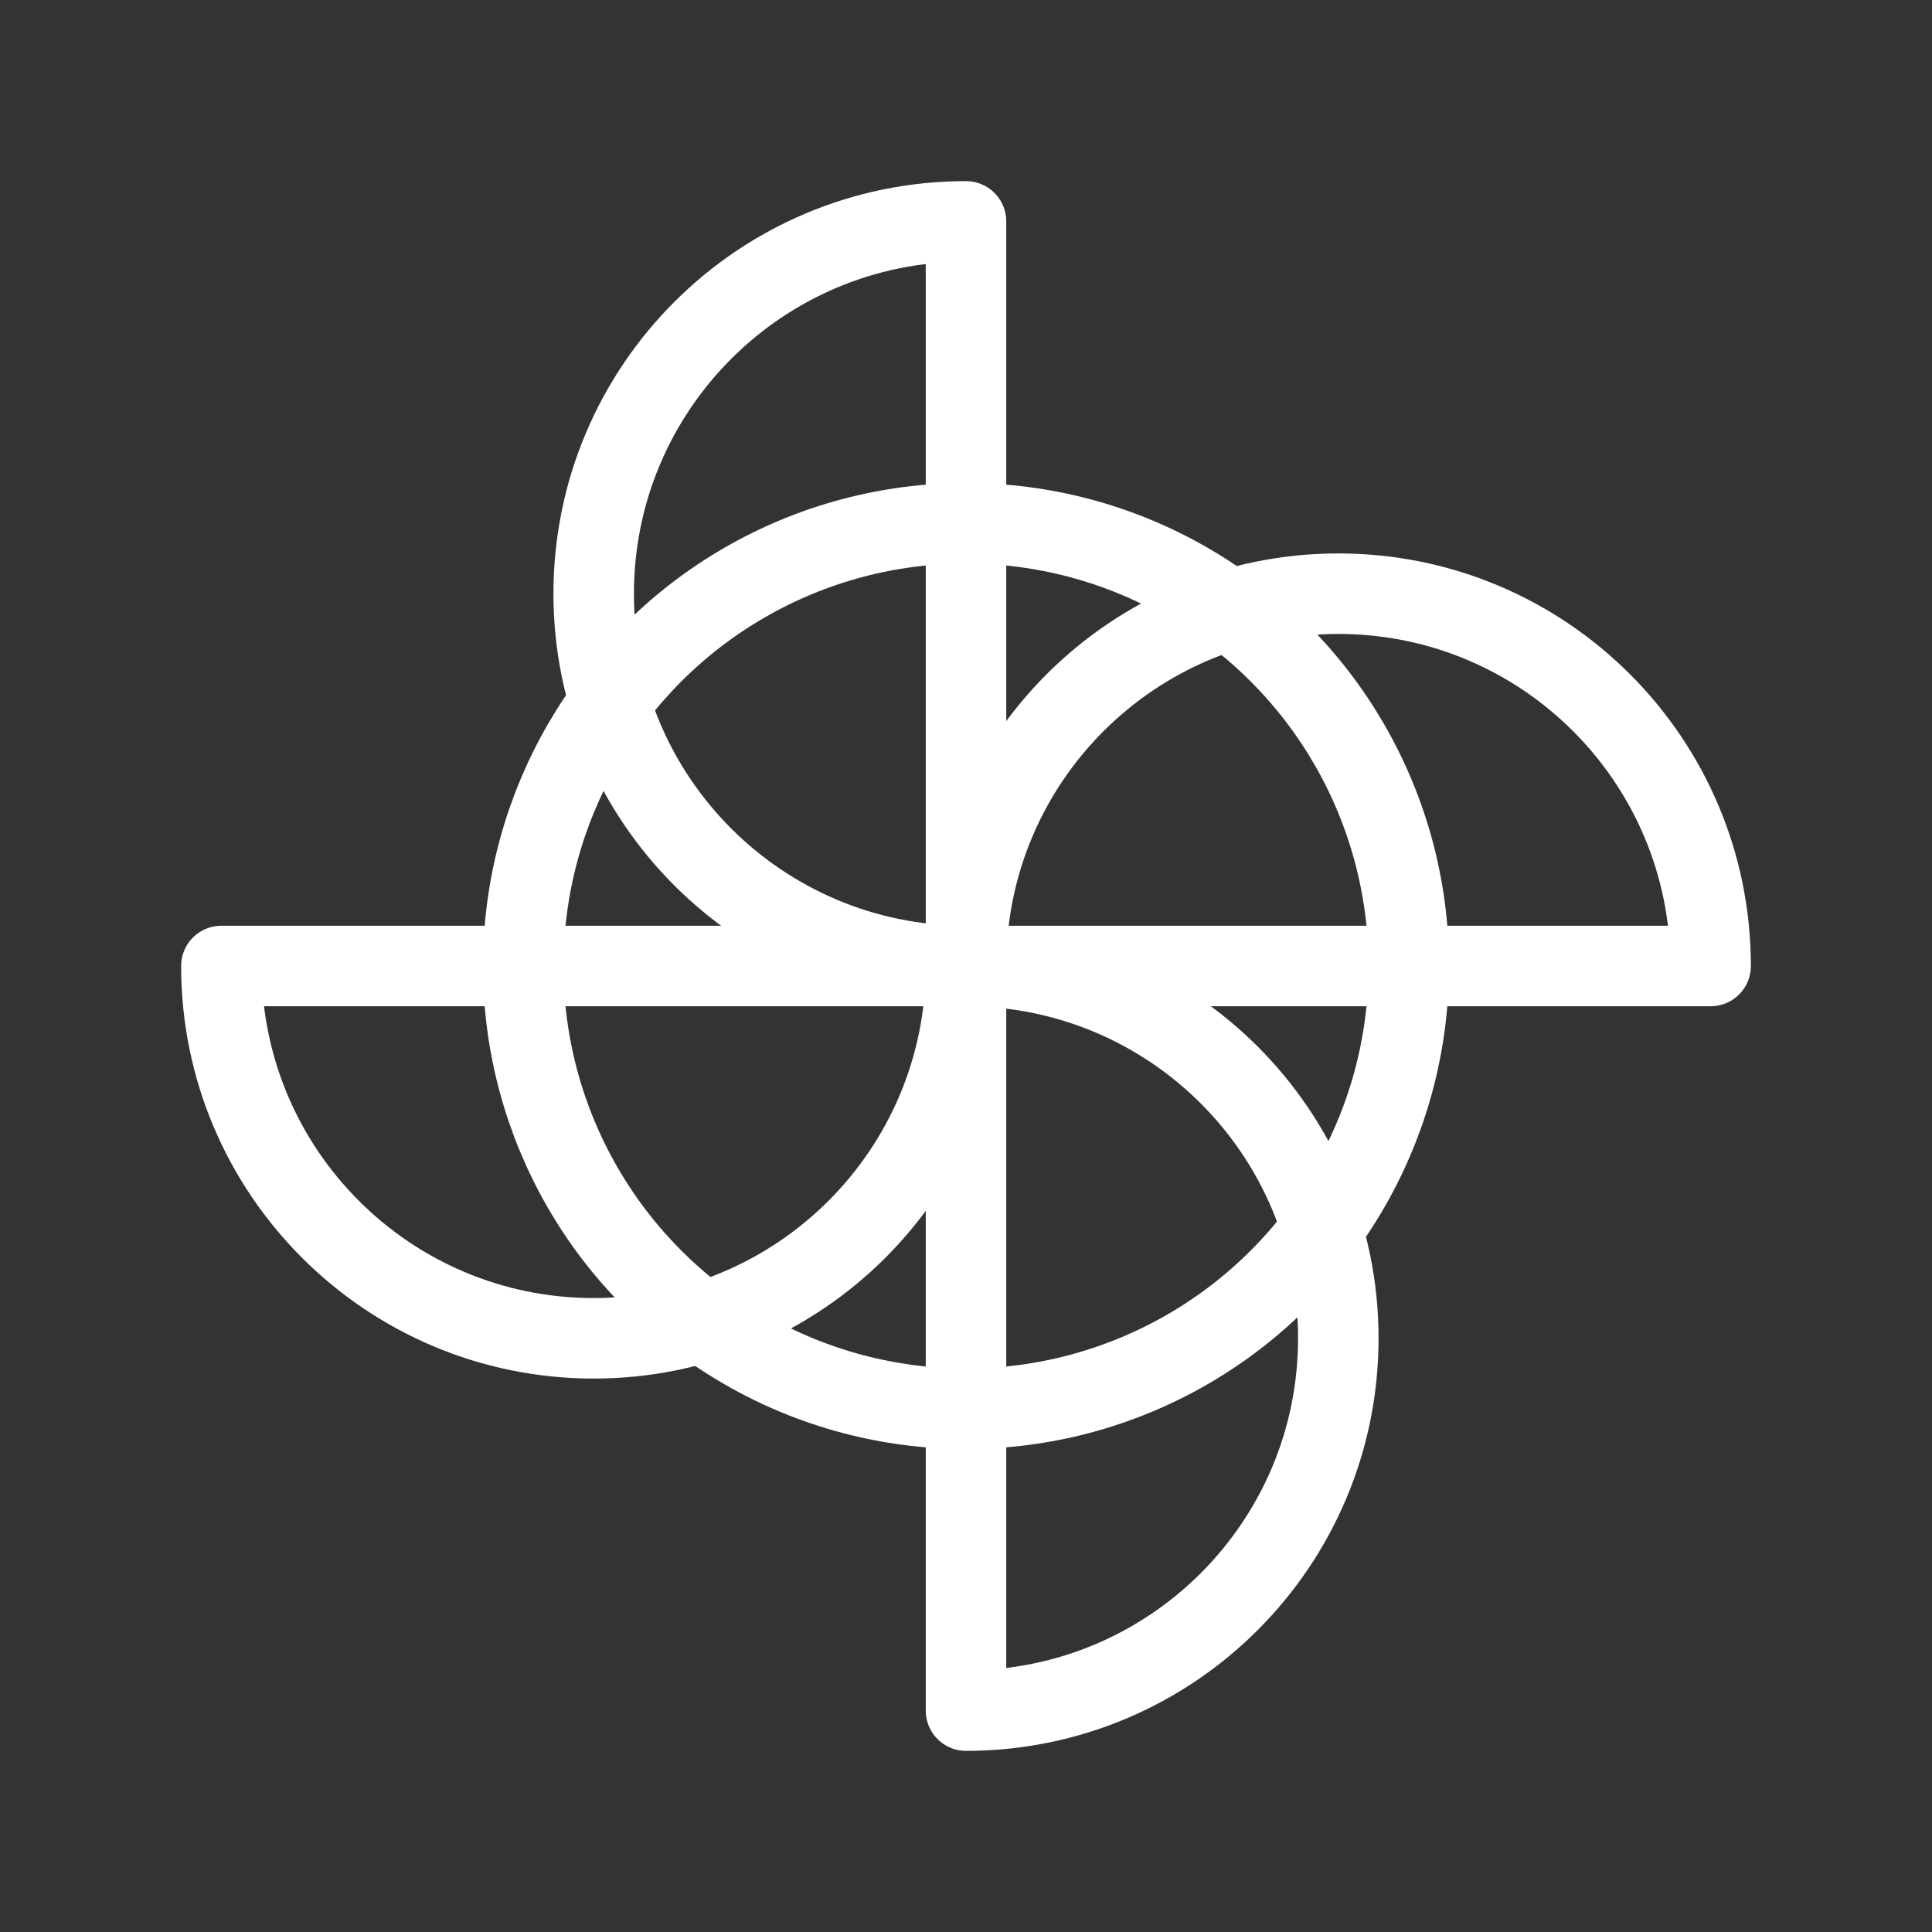 <?xml version="1.0" encoding="UTF-8"?><svg id="a" xmlns="http://www.w3.org/2000/svg" viewBox="0 0 48 48"><rect x="0" y="0" width="48" height="48" fill="#333333" stroke="none"/><defs><style>.b{stroke-width:2px;fill:none;stroke:#fff;stroke-linecap:round;stroke-linejoin:round;}</style></defs><path class="b" d="M24,24c0-5.109,4.141-9.25,9.25-9.25s9.25,4.141,9.25,9.25h-18.5Z"/><path class="b" d="M24,24c5.109,0,9.25,4.141,9.25,9.25s-4.141,9.25-9.25,9.25v-18.5Z"/><path class="b" d="M24,24c0,5.109-4.141,9.25-9.25,9.25s-9.25-4.141-9.25-9.25h18.5Z"/><path class="b" d="M24,24c-5.109,0-9.25-4.141-9.25-9.25s4.141-9.25,9.25-9.25v18.5Z"/><circle class="b" cx="24" cy="24" r="11"/></svg>